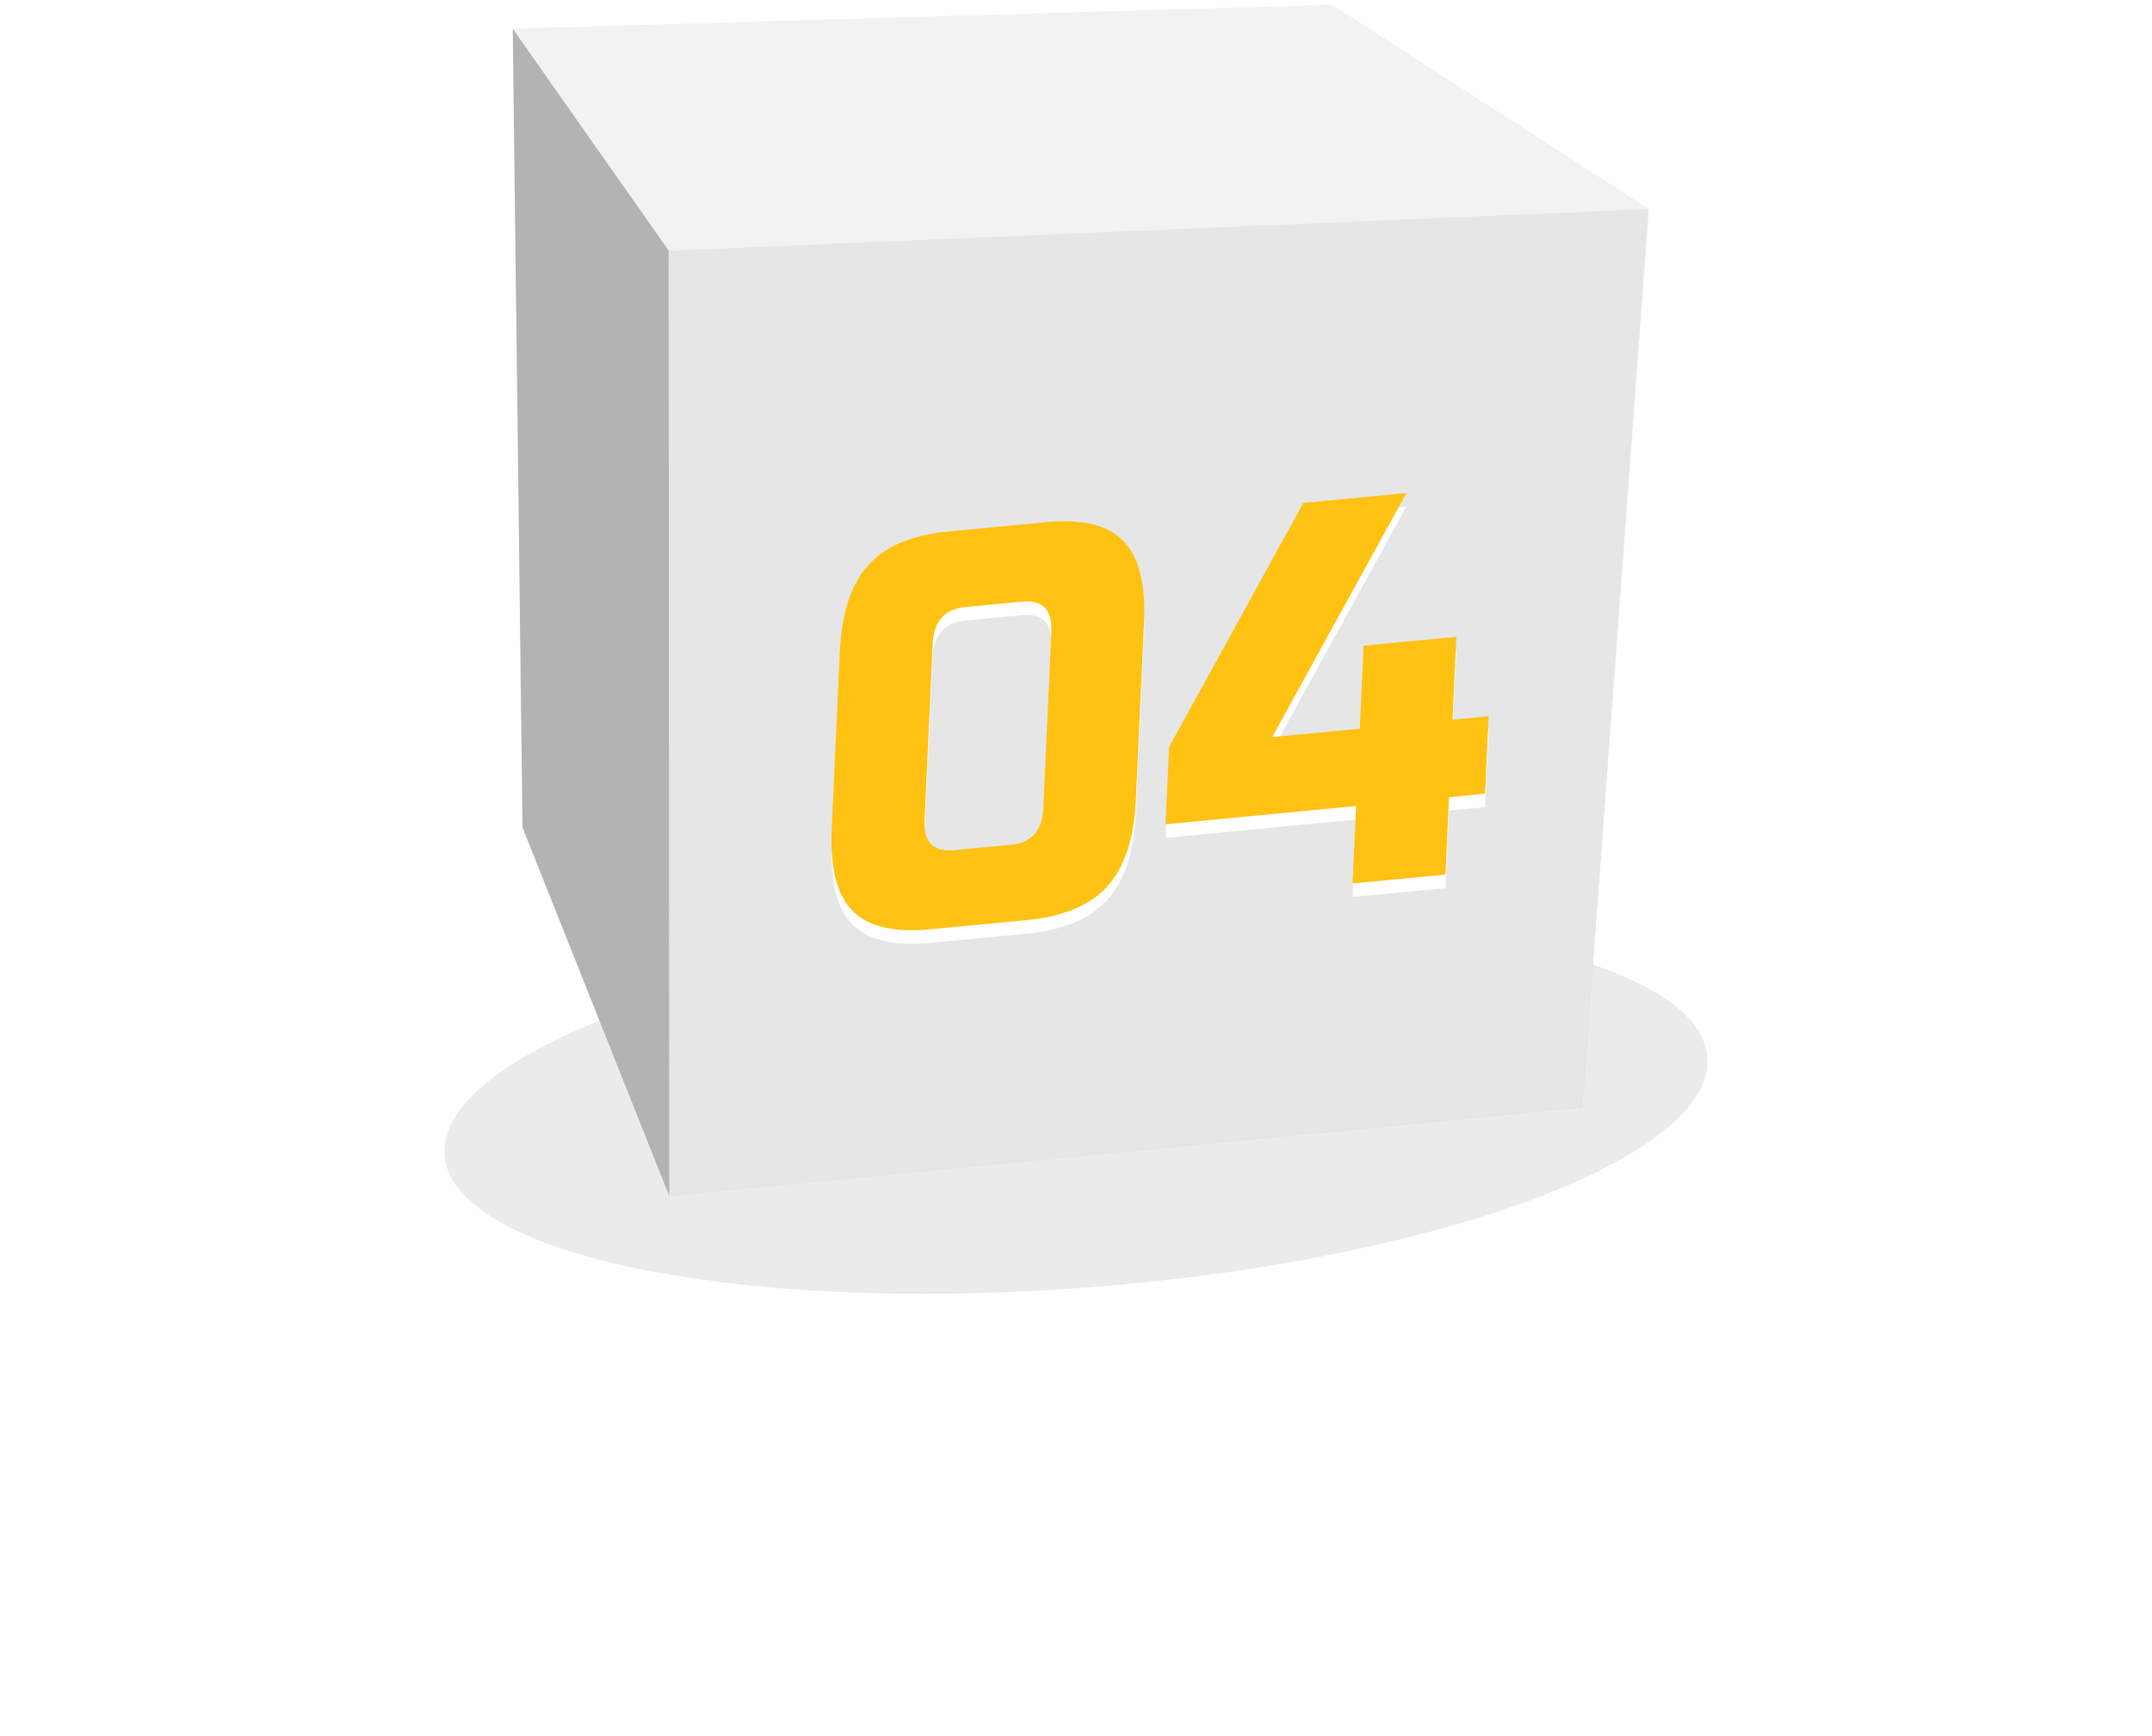 <svg width="150" height="121" viewBox="0 0 150 121" fill="none" xmlns="http://www.w3.org/2000/svg">
<g filter="url(#filter0_f_1_9135)">
<ellipse cx="74.994" cy="77.114" rx="44.145" ry="12.663" transform="rotate(-4.45 74.994 77.114)" fill="black" fill-opacity="0.08"/>
</g>
<g opacity="0.5">
<path d="M114.925 14.566L110.293 77.181L46.647 83.372L46.61 17.468L114.925 14.566Z" fill="url(#paint0_linear_1_9135)"/>
</g>
<path d="M46.61 17.467L35.739 2.003L92.843 0.329L114.925 14.565L46.61 17.467Z" fill="#F2F2F2"/>
<path d="M114.925 14.565L110.293 77.18L46.647 83.372L46.61 17.467L114.925 14.565Z" fill="#E6E6E6"/>
<path d="M46.647 83.372L36.419 57.679L35.739 2.002L46.61 17.467L46.647 83.372Z" fill="#B3B3B3"/>
<path d="M66.498 60.213C65.061 60.355 64.371 59.655 64.447 58.114L65.014 45.788C65.08 44.247 65.846 43.406 67.283 43.264L71.234 42.886C72.662 42.744 73.352 43.444 73.285 44.994L72.718 57.32C72.652 58.861 71.886 59.703 70.459 59.835L66.498 60.213ZM72.898 37.347L66.082 37.999C63.568 38.235 61.706 39.02 60.515 40.353C59.314 41.686 58.662 43.699 58.539 46.393L57.972 58.719C57.849 61.413 58.322 63.323 59.409 64.429C60.486 65.535 62.292 65.97 64.806 65.733L71.622 65.081C74.136 64.835 75.998 64.051 77.189 62.727C78.39 61.395 79.052 59.381 79.174 56.687L79.742 44.361C79.865 41.667 79.382 39.757 78.295 38.651C77.218 37.536 75.422 37.11 72.898 37.347Z" fill="white"/>
<path d="M98.033 35.314L90.849 36.004L81.49 53.019L81.245 58.407L94.526 57.131L94.28 62.529L100.755 61.914L101.001 56.517L103.515 56.271L103.761 50.873L101.247 51.119L101.511 45.334L95.046 45.958L94.781 51.743L88.675 52.329L98.033 35.314Z" fill="white"/>
<path d="M66.498 59.267C65.061 59.408 64.371 58.709 64.447 57.168L65.014 44.842C65.08 43.301 65.846 42.46 67.283 42.318L71.234 41.94C72.662 41.798 73.352 42.498 73.285 44.048L72.718 56.374C72.652 57.915 71.886 58.756 70.459 58.889L66.498 59.267ZM72.898 36.401L66.082 37.053C63.568 37.289 61.706 38.074 60.515 39.407C59.314 40.739 58.662 42.753 58.539 45.447L57.972 57.773C57.849 60.467 58.322 62.377 59.409 63.483C60.486 64.589 62.292 65.023 64.806 64.787L71.622 64.135C74.136 63.889 75.998 63.105 77.189 61.781C78.39 60.448 79.052 58.435 79.174 55.741L79.742 43.414C79.865 40.72 79.382 38.811 78.295 37.705C77.218 36.59 75.422 36.164 72.898 36.401Z" fill="#FFC213"/>
<path d="M98.033 34.368L90.849 35.058L81.49 52.073L81.245 57.461L94.526 56.185L94.28 61.583L100.755 60.968L101.001 55.571L103.515 55.325L103.761 49.927L101.247 50.173L101.511 44.388L95.046 45.012L94.781 50.797L88.674 51.383L98.033 34.368Z" fill="#FFC213"/>
<defs>
<filter id="filter0_f_1_9135" x="0.971" y="34.029" width="148.046" height="86.17" filterUnits="userSpaceOnUse" color-interpolation-filters="sRGB">
<feFlood flood-opacity="0" result="BackgroundImageFix"/>
<feBlend mode="normal" in="SourceGraphic" in2="BackgroundImageFix" result="shape"/>
<feGaussianBlur stdDeviation="15" result="effect1_foregroundBlur_1_9135"/>
</filter>
<linearGradient id="paint0_linear_1_9135" x1="96.184" y1="78.562" x2="69.608" y2="27.486" gradientUnits="userSpaceOnUse">
<stop stop-color="#F1C007"/>
<stop offset="0.159" stop-color="#F4CD3B"/>
<stop offset="0.388" stop-color="#F8DF80"/>
<stop offset="0.595" stop-color="#FBEDB7"/>
<stop offset="0.773" stop-color="#FDF7DE"/>
<stop offset="0.913" stop-color="#FEFDF6"/>
<stop offset="1" stop-color="white"/>
</linearGradient>
</defs>
</svg>
